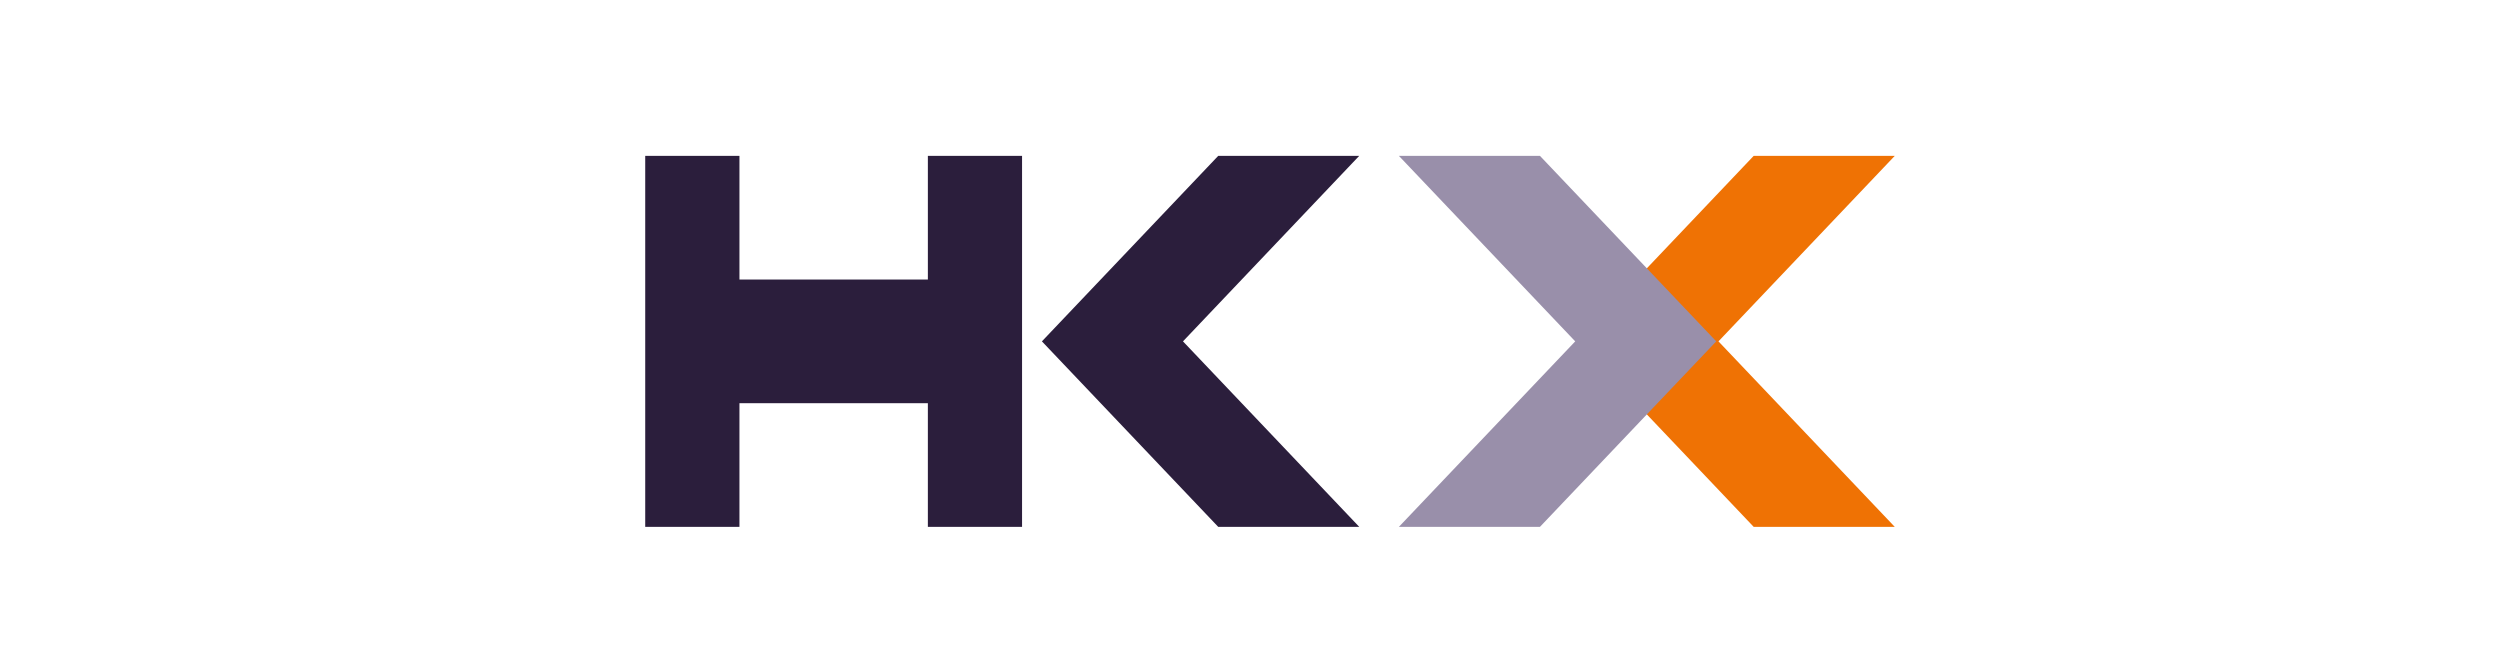 <svg width="68" height="18" viewBox="0 0 68 18" xmlns="http://www.w3.org/2000/svg"><title>carriers/color/web/hkx</title><g fill="none" fill-rule="evenodd"><path d="M47.7 14.33h3.837l-4.795-5.045 4.795-5.045H47.7l-4.794 5.045L47.7 14.33" fill="#EF7204"/><path d="M41.887 14.33H38.05l4.796-5.045L38.05 4.24h3.837l4.795 5.045-4.795 5.045" fill="#998FAA"/><path d="M25.238 4.24v3.363h-5.125V4.24H17.55v10.09h2.563v-3.363h5.125v3.363H27.8V4.24h-2.562zm7.897 10.09h3.836l-4.794-5.045L36.97 4.24h-3.835L28.34 9.285l4.795 5.045z" fill="#2B1E3C"/></g></svg>